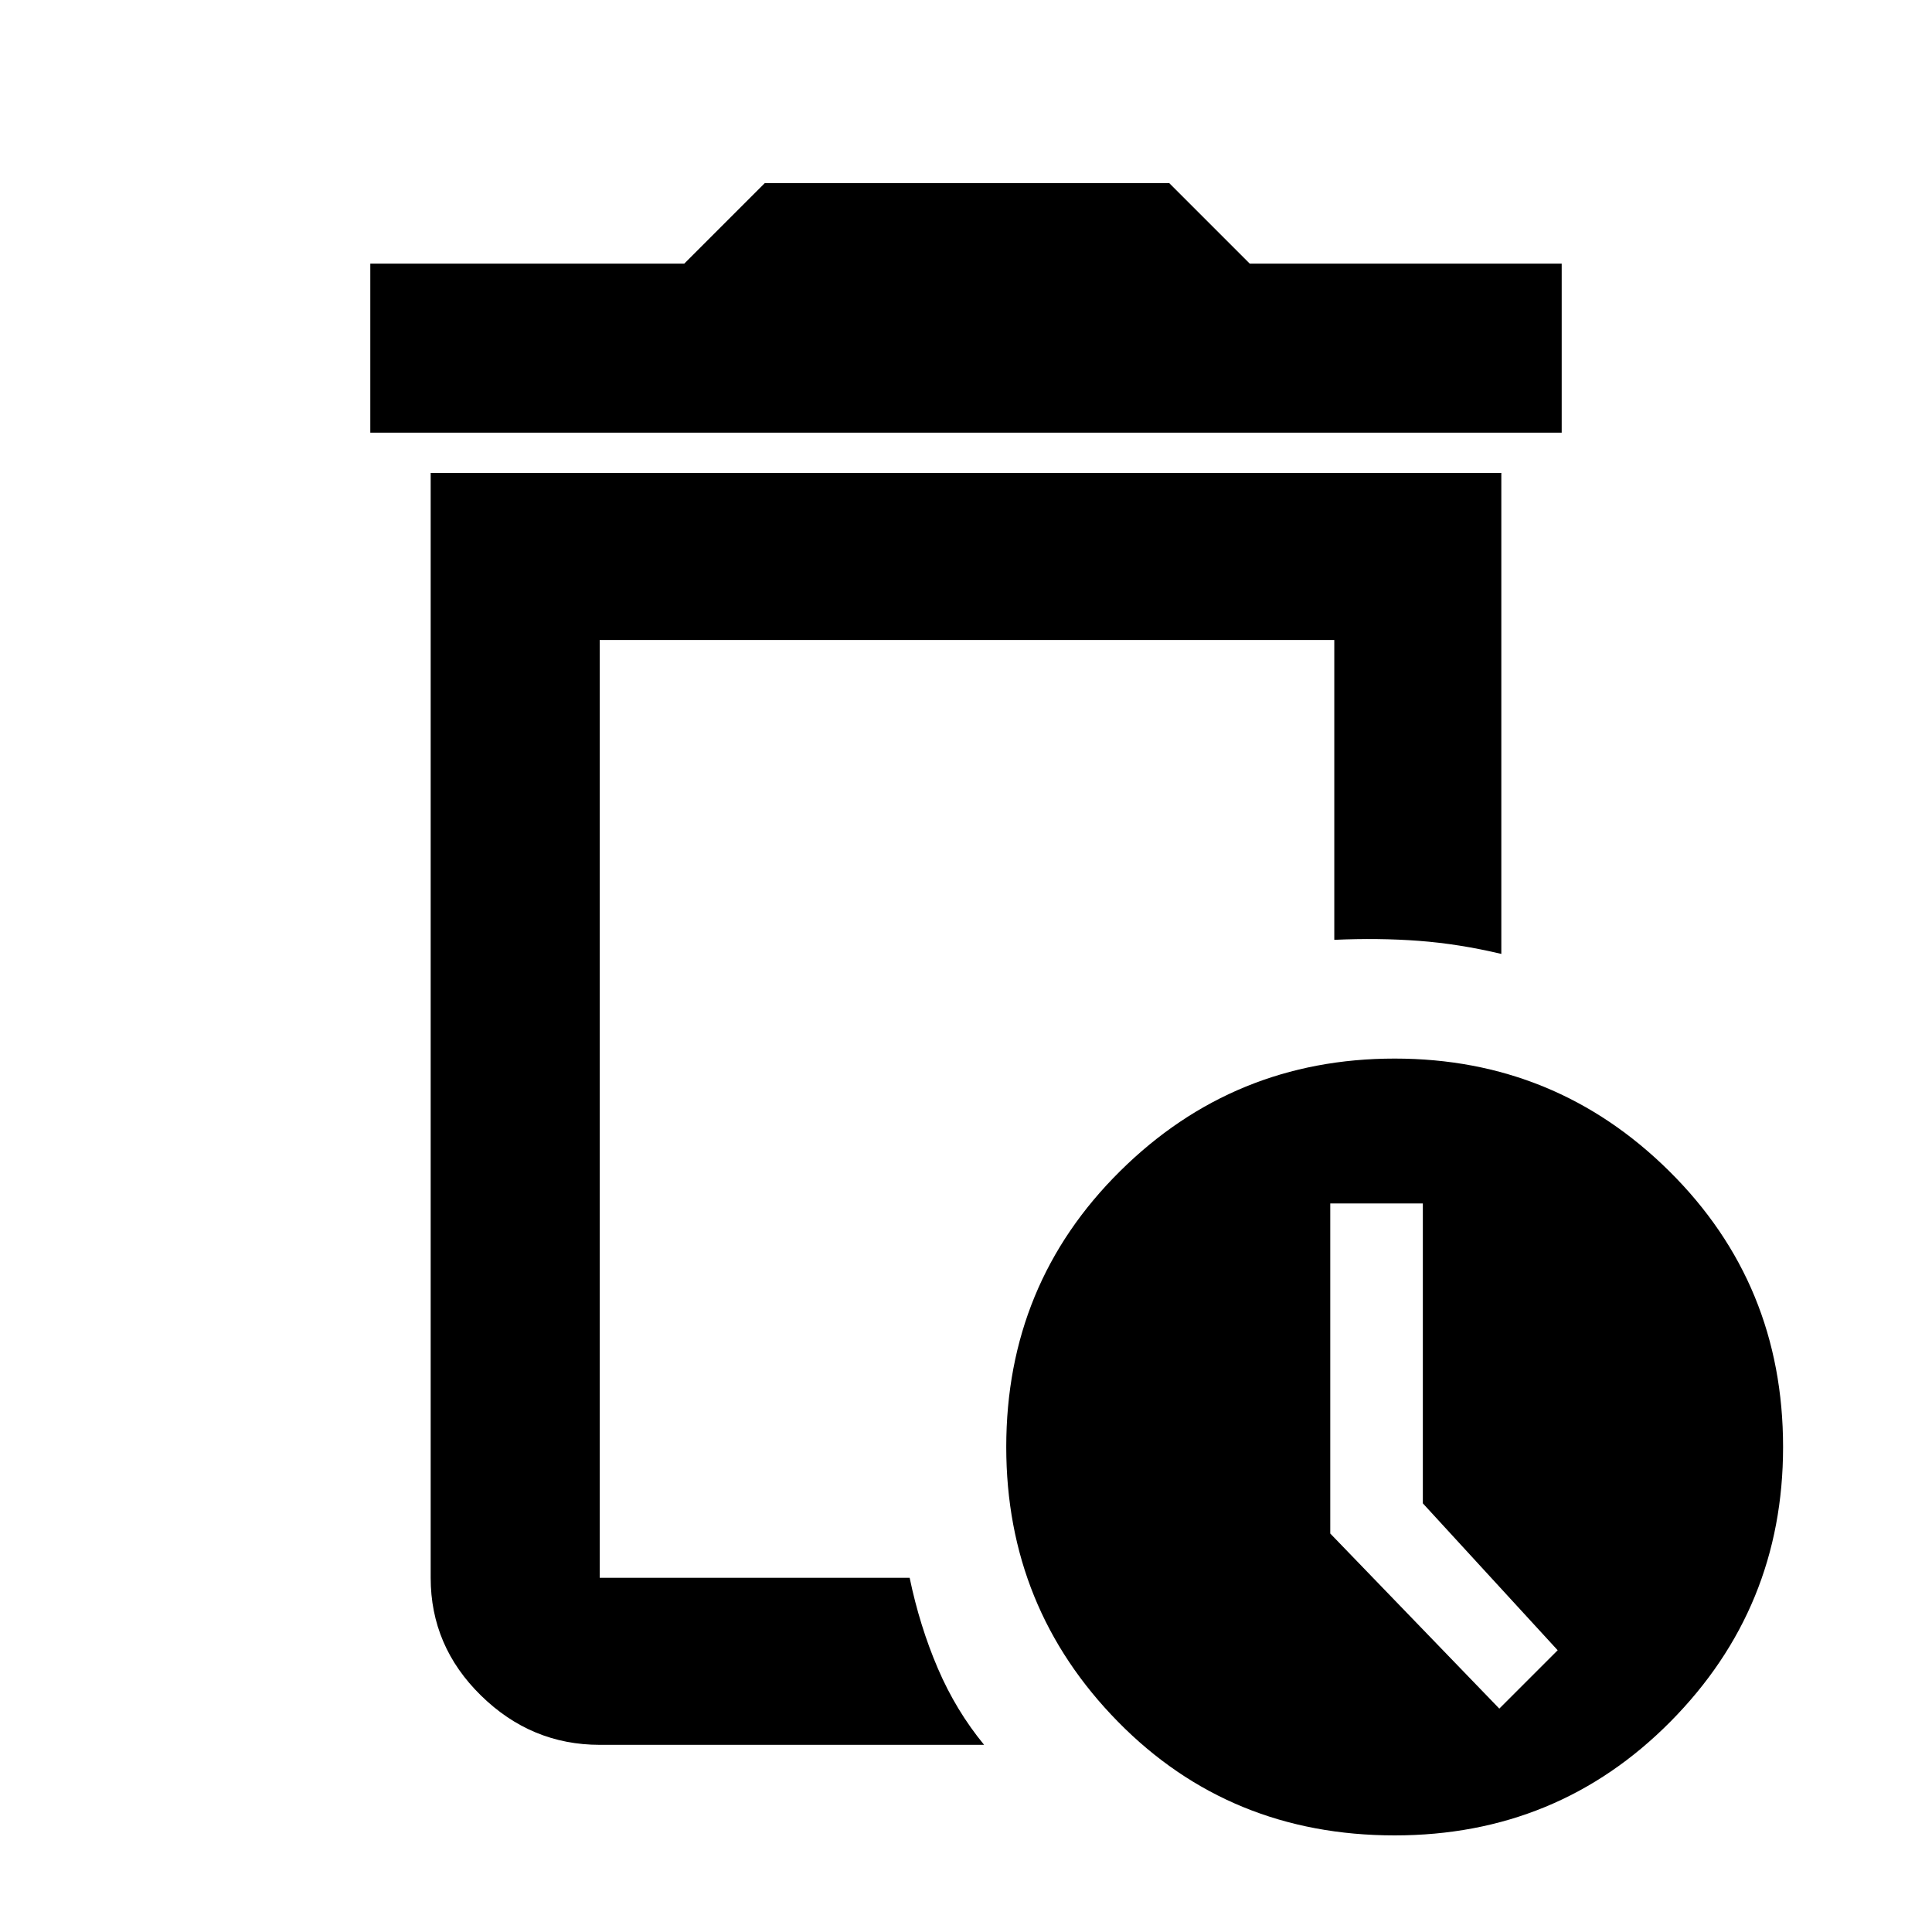 <svg xmlns="http://www.w3.org/2000/svg" height="48" width="48"><path d="M34.65 45.6Q30.55 45.6 27.775 42.775Q25 39.95 25 35.95Q25 31.9 27.825 29.1Q30.65 26.3 34.65 26.3Q38.65 26.3 41.475 29.1Q44.3 31.9 44.3 35.95Q44.3 39.95 41.5 42.775Q38.7 45.6 34.65 45.6ZM14.9 43.35Q13.2 43.35 11.95 42.125Q10.7 40.9 10.7 39.2V11.75H37.3V23.7Q36.25 23.45 35.25 23.375Q34.25 23.3 33.15 23.35V15.9H14.9V39.2Q14.9 39.2 14.9 39.2Q14.9 39.2 14.9 39.2H22.6Q22.85 40.4 23.3 41.45Q23.75 42.5 24.45 43.35ZM37.25 42.45 38.7 41 35.35 37.35V29.9H33.05V38.1ZM14.9 39.2Q14.9 39.2 14.9 39.2Q14.9 39.2 14.9 39.2Q14.9 39.2 14.9 39.2Q14.9 39.2 14.9 39.2Q14.9 39.2 14.9 39.2Q14.9 39.2 14.9 39.2ZM9.2 10.75V6.55H17L19 4.55H29.05L31.05 6.55H38.8V10.75Z"/></svg>